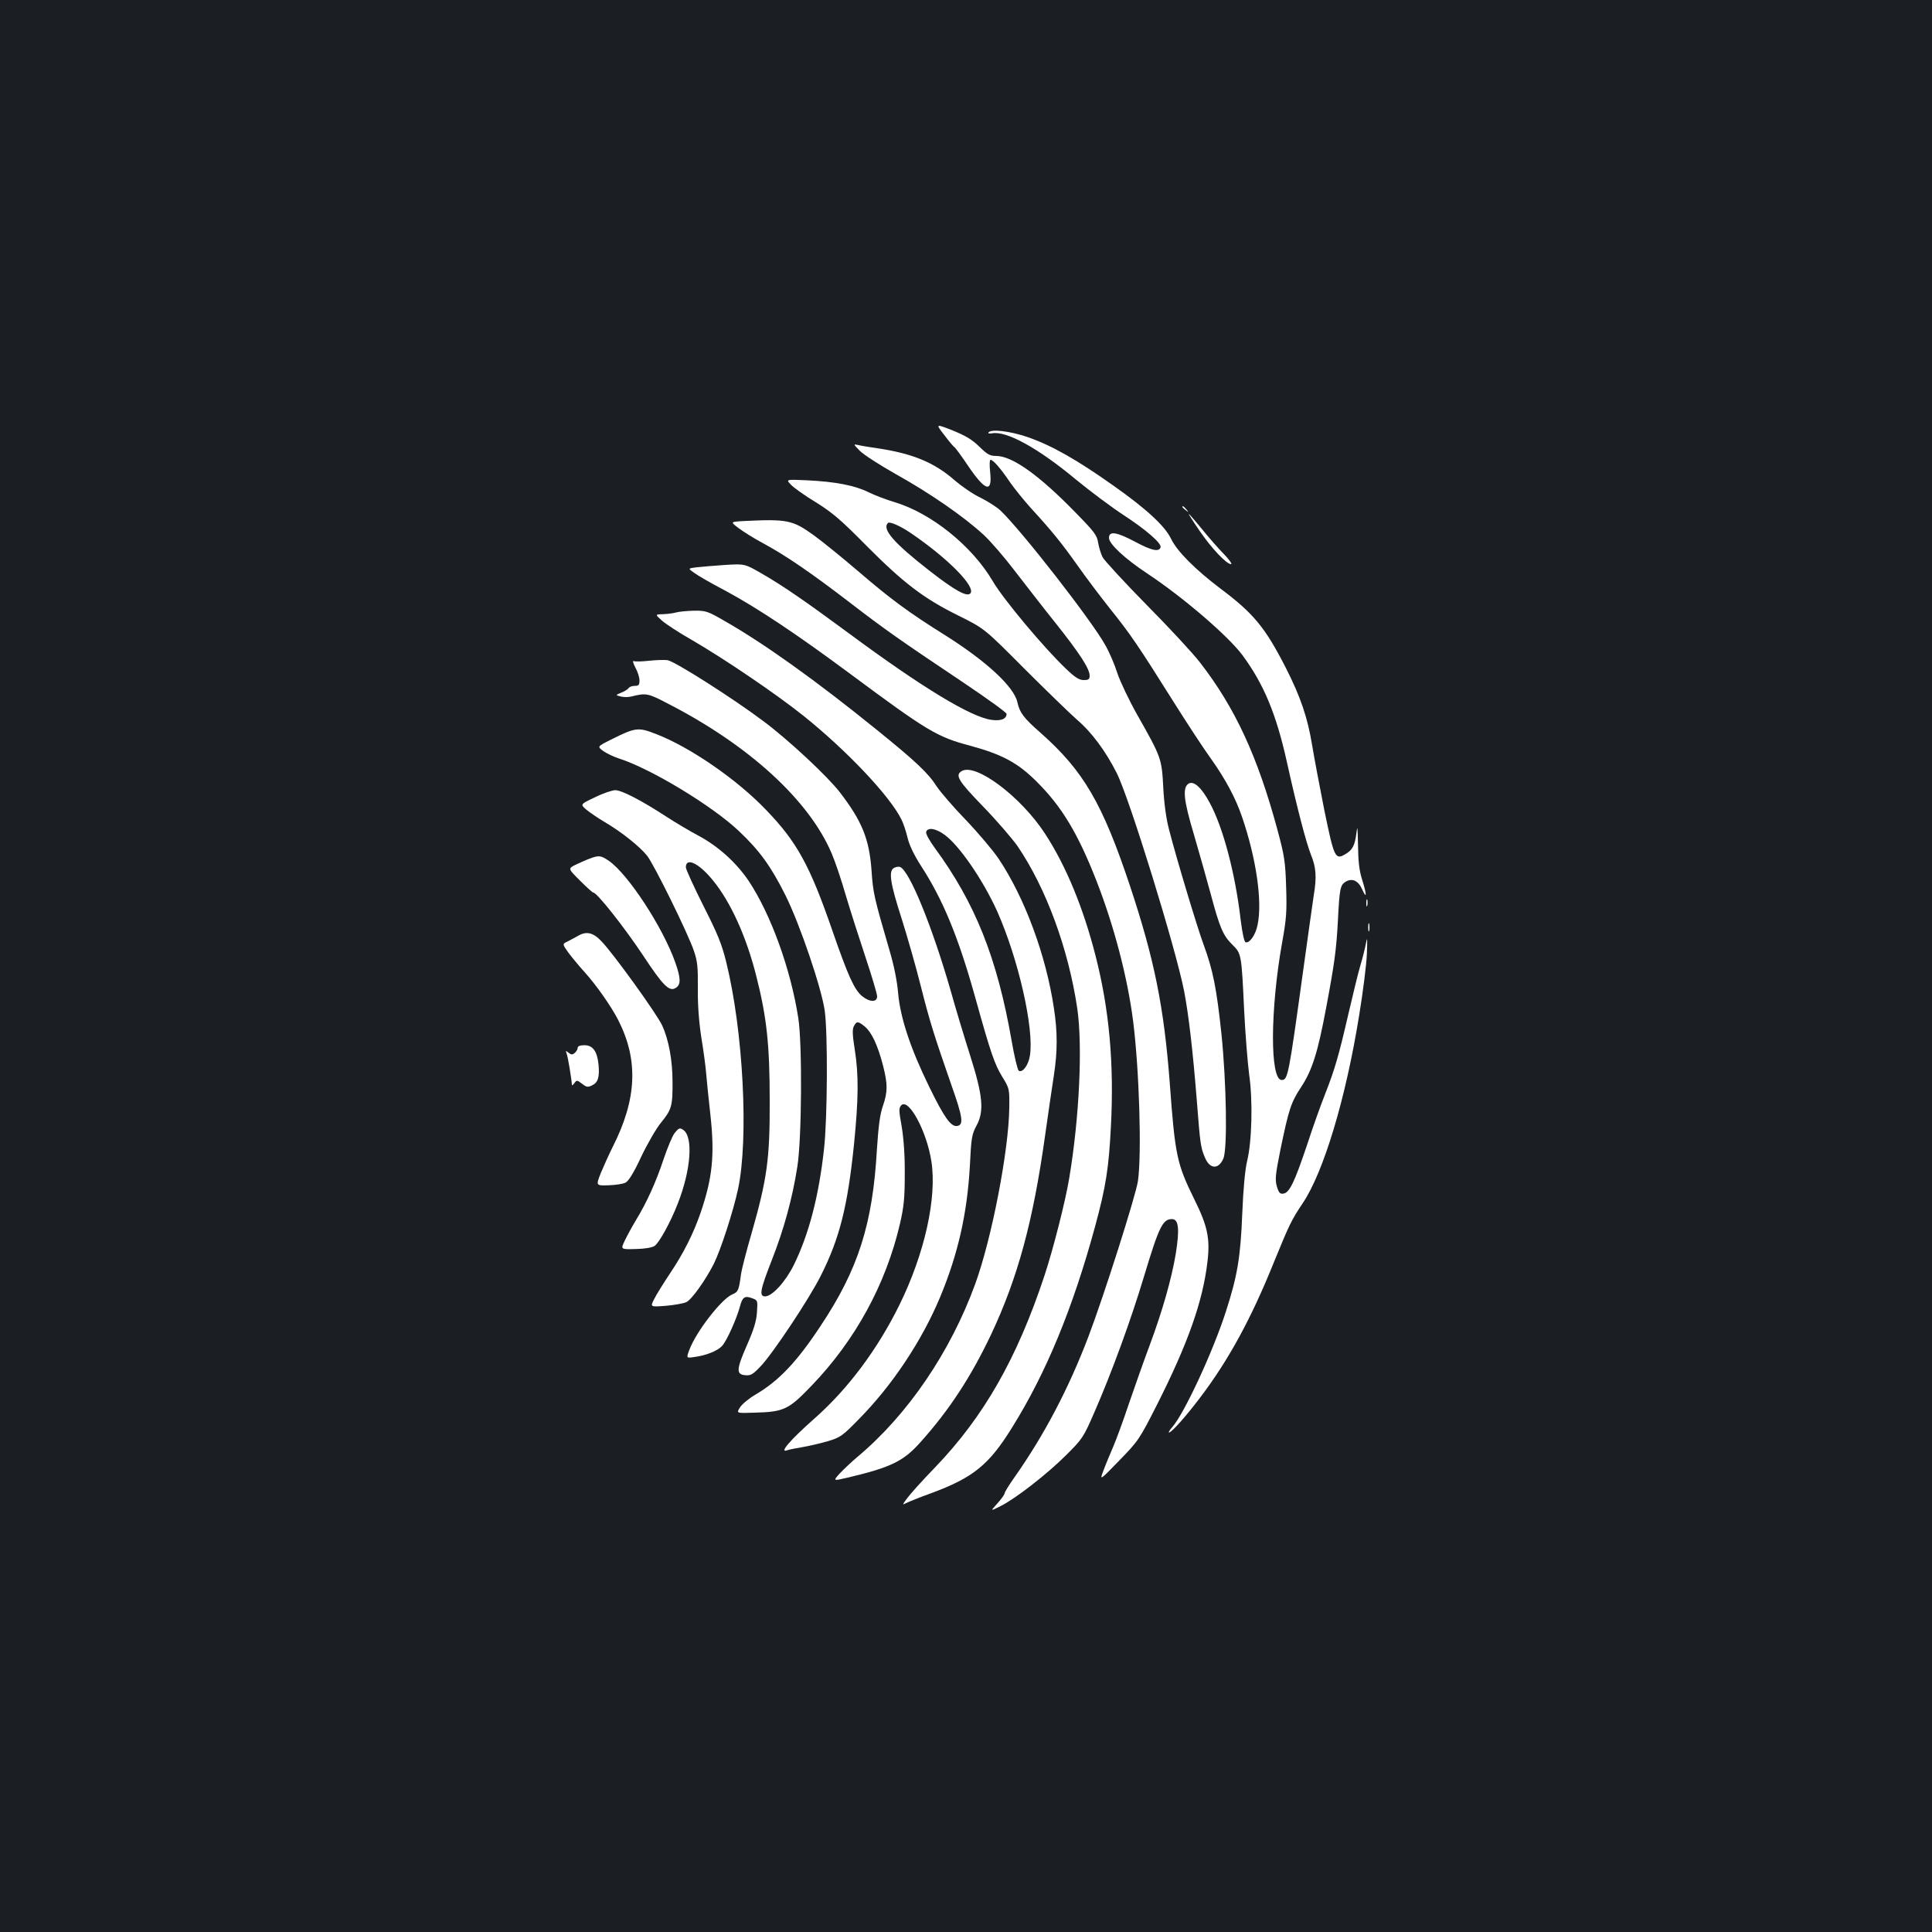 <?xml version="1.0" standalone="no"?>
<!DOCTYPE svg PUBLIC "-//W3C//DTD SVG 20010904//EN"
 "http://www.w3.org/TR/2001/REC-SVG-20010904/DTD/svg10.dtd">
<svg version="1.0" xmlns="http://www.w3.org/2000/svg"
 width="1000pt" height="1000pt" viewBox="0 0 1000 1000"
 preserveAspectRatio="xMidYMid meet">
<rect width="100%" height="100%" fill="#1b1f23"/>
<g transform="translate(0,1000) scale(0.1,-0.1)"
fill="#ffffff" stroke="none">
<path d="M4887 7749 c24 -32 48 -61 54 -64 5 -4 36 -46 69 -95 90 -133 127
-144 115 -34 -4 36 -3 64 2 64 14 0 55 -48 100 -115 23 -33 72 -94 109 -135
109 -119 156 -177 240 -295 42 -60 119 -162 169 -225 106 -132 148 -194 327
-479 71 -113 160 -249 198 -301 73 -103 125 -200 158 -296 75 -218 107 -443
81 -562 -10 -51 -42 -96 -62 -89 -7 2 -17 49 -25 113 -28 243 -91 480 -160
608 -43 80 -83 116 -110 100 -32 -21 -26 -84 27 -261 27 -92 66 -231 87 -308
47 -176 64 -217 113 -265 47 -46 47 -49 61 -345 6 -121 18 -269 26 -330 19
-131 14 -344 -11 -445 -10 -40 -20 -143 -25 -270 -9 -227 -25 -324 -85 -509
-67 -208 -215 -526 -276 -596 -17 -19 -24 -33 -16 -29 17 6 90 89 158 179 148
195 265 409 384 705 79 193 89 214 147 301 109 161 224 544 293 974 20 121 38
265 40 320 3 79 2 90 -5 52 -5 -27 -18 -79 -29 -115 -11 -37 -38 -148 -61
-247 -50 -217 -71 -290 -121 -417 -21 -53 -64 -172 -94 -265 -65 -193 -91
-247 -122 -251 -18 -3 -24 4 -34 37 -10 35 -8 59 19 193 43 207 54 242 107
322 57 87 86 179 129 409 43 228 53 302 61 452 8 162 12 183 38 200 35 22 67
8 88 -39 24 -54 24 -27 -1 52 -15 47 -20 95 -21 180 -2 90 -3 104 -8 62 -8
-66 -20 -90 -59 -112 -51 -30 -57 -16 -107 227 -24 121 -53 274 -64 341 -23
140 -60 248 -134 394 -108 212 -168 285 -342 415 -128 97 -222 191 -253 255
-31 66 -127 155 -297 275 -190 135 -321 209 -444 252 -93 32 -193 44 -205 24
-3 -4 5 -6 18 -4 74 15 239 -76 435 -239 74 -61 184 -143 245 -183 117 -76
200 -148 193 -168 -8 -25 -46 -17 -130 28 -98 52 -137 58 -137 21 0 -31 81
-107 199 -185 183 -121 417 -322 491 -421 111 -150 175 -304 230 -550 53 -240
100 -419 125 -483 27 -65 31 -116 15 -211 -5 -34 -30 -209 -55 -391 -75 -544
-79 -565 -111 -565 -61 0 -60 361 2 710 23 126 25 164 21 290 -4 129 -9 162
-45 295 -103 381 -219 631 -400 865 -36 47 -161 182 -278 300 -116 118 -218
229 -227 246 -9 18 -19 51 -23 75 -6 39 -20 57 -118 157 -189 194 -327 292
-410 292 -32 0 -46 8 -87 48 -37 37 -72 57 -138 84 -89 35 -89 35 -44 -23z"/>
<path d="M4450 7667 c19 -20 105 -75 190 -123 174 -97 349 -218 451 -312 37
-34 109 -118 160 -185 52 -67 146 -189 211 -270 125 -157 178 -238 178 -274 0
-19 -6 -23 -31 -23 -23 0 -44 13 -91 58 -112 106 -324 359 -379 453 -108 184
-319 353 -509 410 -41 12 -101 35 -134 51 -70 35 -171 55 -320 62 -109 5 -109
5 -82 -23 15 -16 73 -57 129 -91 84 -52 130 -91 262 -225 193 -194 297 -273
475 -361 135 -67 135 -67 340 -273 113 -113 236 -232 273 -265 77 -65 150
-164 207 -277 66 -130 306 -909 349 -1129 24 -126 45 -307 66 -570 17 -223 20
-241 42 -292 25 -60 70 -62 95 -5 22 52 16 392 -10 647 -25 235 -44 330 -92
460 -33 89 -143 454 -180 600 -14 53 -25 134 -29 215 -8 149 -10 155 -134 374
-42 74 -88 171 -103 215 -14 45 -42 110 -62 145 -69 126 -433 593 -543 698
-19 18 -66 48 -104 67 -39 18 -99 60 -135 91 -104 91 -217 138 -400 165 -41 6
-86 13 -100 17 -24 5 -23 4 10 -30z m267 -428 c192 -131 337 -279 305 -311
-18 -18 -79 15 -210 117 -186 145 -248 216 -216 248 9 9 66 -16 121 -54z"/>
<path d="M6120 7376 c0 -2 8 -10 18 -17 15 -13 16 -12 3 4 -13 16 -21 21 -21
13z"/>
<path d="M6210 7251 c61 -89 138 -171 162 -171 7 0 -10 24 -38 53 -28 28 -79
87 -114 130 -34 42 -65 77 -67 77 -2 0 23 -40 57 -89z"/>
<path d="M3847 7303 c-67 -4 -67 -4 -25 -36 24 -18 81 -54 128 -79 120 -65
248 -153 445 -304 187 -144 263 -197 593 -418 122 -82 222 -154 222 -161 0
-26 -29 -38 -78 -31 -106 14 -360 168 -737 447 -221 163 -339 245 -450 309
-90 52 -90 52 -190 46 -55 -4 -121 -9 -147 -12 -48 -6 -48 -6 -15 -29 17 -13
88 -54 157 -90 169 -91 369 -224 644 -428 407 -302 455 -331 628 -377 163 -44
246 -88 343 -185 131 -130 214 -268 311 -516 91 -234 160 -498 189 -724 32
-254 45 -688 25 -828 -12 -78 -175 -591 -257 -807 -101 -265 -226 -504 -379
-722 -30 -42 -54 -81 -54 -87 0 -6 -17 -30 -37 -52 -38 -42 -38 -42 17 -14 79
40 241 166 340 265 82 82 88 90 144 219 90 206 189 477 257 703 78 259 97 298
145 298 35 0 40 -52 20 -178 -22 -131 -68 -294 -136 -477 -29 -77 -76 -211
-106 -298 -29 -87 -66 -188 -82 -225 -16 -37 -39 -92 -50 -122 -21 -55 -21
-55 81 50 100 103 104 109 196 290 161 319 237 535 261 741 14 120 0 184 -69
323 -89 181 -99 225 -126 596 -30 398 -80 644 -206 1024 -143 429 -241 596
-462 792 -89 78 -109 105 -121 159 -17 80 -161 213 -374 347 -190 119 -281
186 -452 333 -83 71 -187 155 -230 186 -109 78 -136 83 -363 72z"/>
<path d="M3500 6830 c-14 -4 -44 -8 -68 -9 -42 -1 -42 -1 -5 -34 21 -18 88
-62 148 -96 171 -99 437 -279 585 -397 223 -179 443 -411 505 -534 10 -19 24
-61 32 -94 9 -40 33 -89 69 -146 113 -173 194 -368 281 -680 82 -295 101 -348
141 -414 37 -60 37 -62 36 -161 -3 -222 -91 -676 -176 -910 -128 -352 -349
-677 -609 -895 -31 -26 -72 -65 -92 -86 -36 -40 -36 -40 41 -22 223 53 288 84
376 183 149 166 261 337 366 558 137 291 217 583 279 1027 17 118 37 260 46
315 19 125 19 223 0 347 -41 274 -151 571 -286 773 -29 43 -105 133 -169 200
-64 66 -132 145 -152 175 -43 68 -109 130 -308 291 -316 256 -587 450 -795
568 -83 48 -93 51 -155 50 -36 -1 -76 -5 -90 -9z m1388 -1150 c77 -55 200
-235 273 -396 110 -247 192 -607 170 -747 -8 -51 -38 -91 -58 -79 -6 4 -23 74
-37 156 -75 428 -188 712 -399 999 -28 39 -47 73 -43 82 9 24 50 17 94 -15z"/>
<path d="M3360 6580 c-36 -4 -71 -5 -78 -2 -9 3 -6 -8 7 -34 12 -21 21 -51 21
-66 0 -23 -4 -28 -24 -28 -14 0 -28 -5 -32 -11 -3 -6 -20 -17 -38 -24 -31 -13
-31 -13 -3 -20 15 -4 40 -4 55 0 77 19 85 18 195 -40 417 -215 726 -499 842
-773 18 -42 51 -140 73 -217 23 -77 69 -221 102 -320 33 -99 60 -190 60 -202
0 -32 -39 -31 -79 2 -40 35 -70 100 -153 339 -116 336 -183 458 -341 622 -150
158 -395 327 -572 395 -92 36 -106 34 -232 -29 -72 -36 -72 -36 -41 -59 17
-12 54 -30 82 -39 166 -53 486 -247 622 -377 105 -99 165 -182 239 -330 75
-150 188 -483 204 -600 16 -116 14 -557 -4 -715 -27 -246 -79 -442 -156 -599
-43 -87 -112 -163 -149 -163 -32 0 -25 35 35 188 62 158 106 317 132 483 23
144 26 634 5 769 -39 253 -142 537 -256 709 -63 94 -156 179 -258 234 -47 25
-123 70 -169 100 -127 83 -231 137 -264 137 -16 0 -64 -16 -106 -37 -76 -36
-76 -36 -45 -63 17 -14 60 -44 96 -65 87 -51 182 -127 220 -175 36 -46 210
-399 241 -490 19 -55 22 -85 21 -193 -1 -84 5 -169 17 -250 11 -67 23 -153 26
-192 3 -38 13 -135 22 -215 23 -209 11 -326 -51 -508 -37 -107 -88 -209 -158
-313 -33 -50 -71 -110 -82 -133 -21 -41 -21 -41 59 -35 44 4 92 12 107 19 28
13 97 110 142 197 36 72 101 272 126 388 56 261 27 819 -61 1175 -23 94 -45
147 -119 293 -49 98 -90 187 -90 198 0 53 66 22 137 -64 94 -113 176 -294 228
-501 54 -213 69 -355 69 -646 1 -300 -14 -404 -94 -684 -27 -92 -52 -189 -55
-215 -11 -80 -14 -88 -45 -101 -55 -23 -186 -191 -222 -287 -16 -43 -16 -43
25 -37 62 8 121 32 144 57 24 25 76 141 93 205 13 49 25 57 64 42 28 -10 28
-12 24 -73 -3 -46 -17 -90 -52 -170 -55 -125 -56 -151 -9 -155 28 -3 40 4 78
44 62 63 254 352 314 472 97 193 138 357 171 676 24 240 25 362 4 495 -12 75
-13 105 -4 120 14 27 22 26 58 -4 34 -29 66 -97 93 -202 24 -96 24 -134 -1
-207 -15 -42 -23 -102 -31 -224 -22 -389 -97 -623 -293 -917 -123 -186 -216
-283 -335 -353 -34 -20 -71 -50 -81 -67 -19 -30 -19 -30 73 -27 155 4 178 15
298 140 226 235 384 524 457 837 21 92 25 134 25 260 1 95 -6 185 -16 245 -15
82 -15 96 -2 109 38 39 132 -134 156 -291 29 -188 -35 -477 -166 -743 -113
-229 -265 -433 -438 -586 -128 -113 -188 -183 -141 -165 8 3 44 10 79 16 35 6
94 20 132 31 63 19 75 28 158 113 173 175 326 405 421 632 93 224 140 432 154
679 7 146 10 164 35 210 40 74 32 155 -33 360 -28 88 -74 239 -101 336 -96
334 -214 624 -263 642 -7 2 -21 0 -30 -5 -30 -15 -21 -77 38 -260 30 -95 75
-252 99 -348 47 -187 71 -262 159 -515 60 -169 65 -208 30 -213 -32 -5 -67 44
-144 202 -97 198 -149 355 -161 482 -5 64 -22 148 -45 225 -80 275 -85 295
-93 414 -12 163 -49 254 -163 403 -65 84 -265 271 -395 368 -158 119 -460 311
-498 317 -16 2 -59 1 -95 -3z"/>
<path d="M4978 6009 c-36 -21 -19 -50 110 -183 70 -72 150 -165 179 -206 147
-216 263 -530 309 -840 28 -194 11 -565 -42 -880 -20 -120 -82 -363 -127 -500
-142 -430 -315 -733 -567 -995 -64 -66 -128 -137 -144 -159 -26 -35 -27 -37
-6 -26 12 6 70 30 129 51 219 81 300 147 420 341 176 282 315 619 430 1043 55
203 70 298 81 514 17 323 -8 606 -80 886 -63 246 -152 463 -261 630 -125 192
-359 367 -431 324z"/>
<path d="M3050 5555 c-19 -7 -52 -22 -73 -32 -37 -19 -37 -19 25 -81 34 -34
65 -62 69 -62 19 0 160 -179 256 -323 106 -161 138 -192 171 -170 27 16 26 50
-3 132 -64 181 -243 455 -343 525 -43 29 -52 30 -102 11z"/>
<path d="M7072 5325 c0 -16 2 -22 5 -12 2 9 2 23 0 30 -3 6 -5 -1 -5 -18z"/>
<path d="M7082 5200 c0 -19 2 -27 5 -17 2 9 2 25 0 35 -3 9 -5 1 -5 -18z"/>
<path d="M2990 5155 c-14 -8 -37 -20 -52 -28 -28 -13 -28 -13 4 -58 18 -24 56
-70 85 -102 58 -64 137 -176 173 -247 105 -206 97 -408 -28 -655 -19 -38 -47
-100 -62 -136 -26 -66 -26 -66 39 -64 36 1 77 7 89 14 16 8 44 54 81 134 32
67 78 147 103 177 54 66 60 86 59 211 0 111 -20 219 -54 292 -28 60 -252 371
-313 434 -44 47 -79 55 -124 28z"/>
<path d="M2990 4576 c0 -7 -7 -19 -15 -26 -12 -10 -18 -10 -32 1 -15 12 -16
12 -10 -5 7 -17 26 -136 27 -160 0 -6 6 -2 13 8 12 16 14 16 39 -3 23 -18 30
-20 52 -9 31 14 40 42 34 108 -7 69 -30 100 -73 100 -23 0 -35 -5 -35 -14z"/>
<path d="M3491 4134 c-11 -14 -36 -74 -56 -133 -39 -118 -87 -224 -143 -316
-20 -33 -46 -81 -58 -106 -22 -46 -22 -46 55 -44 47 1 85 7 99 16 23 15 83
123 120 219 69 175 81 347 28 382 -17 12 -23 10 -45 -18z"/>
</g>
</svg>
